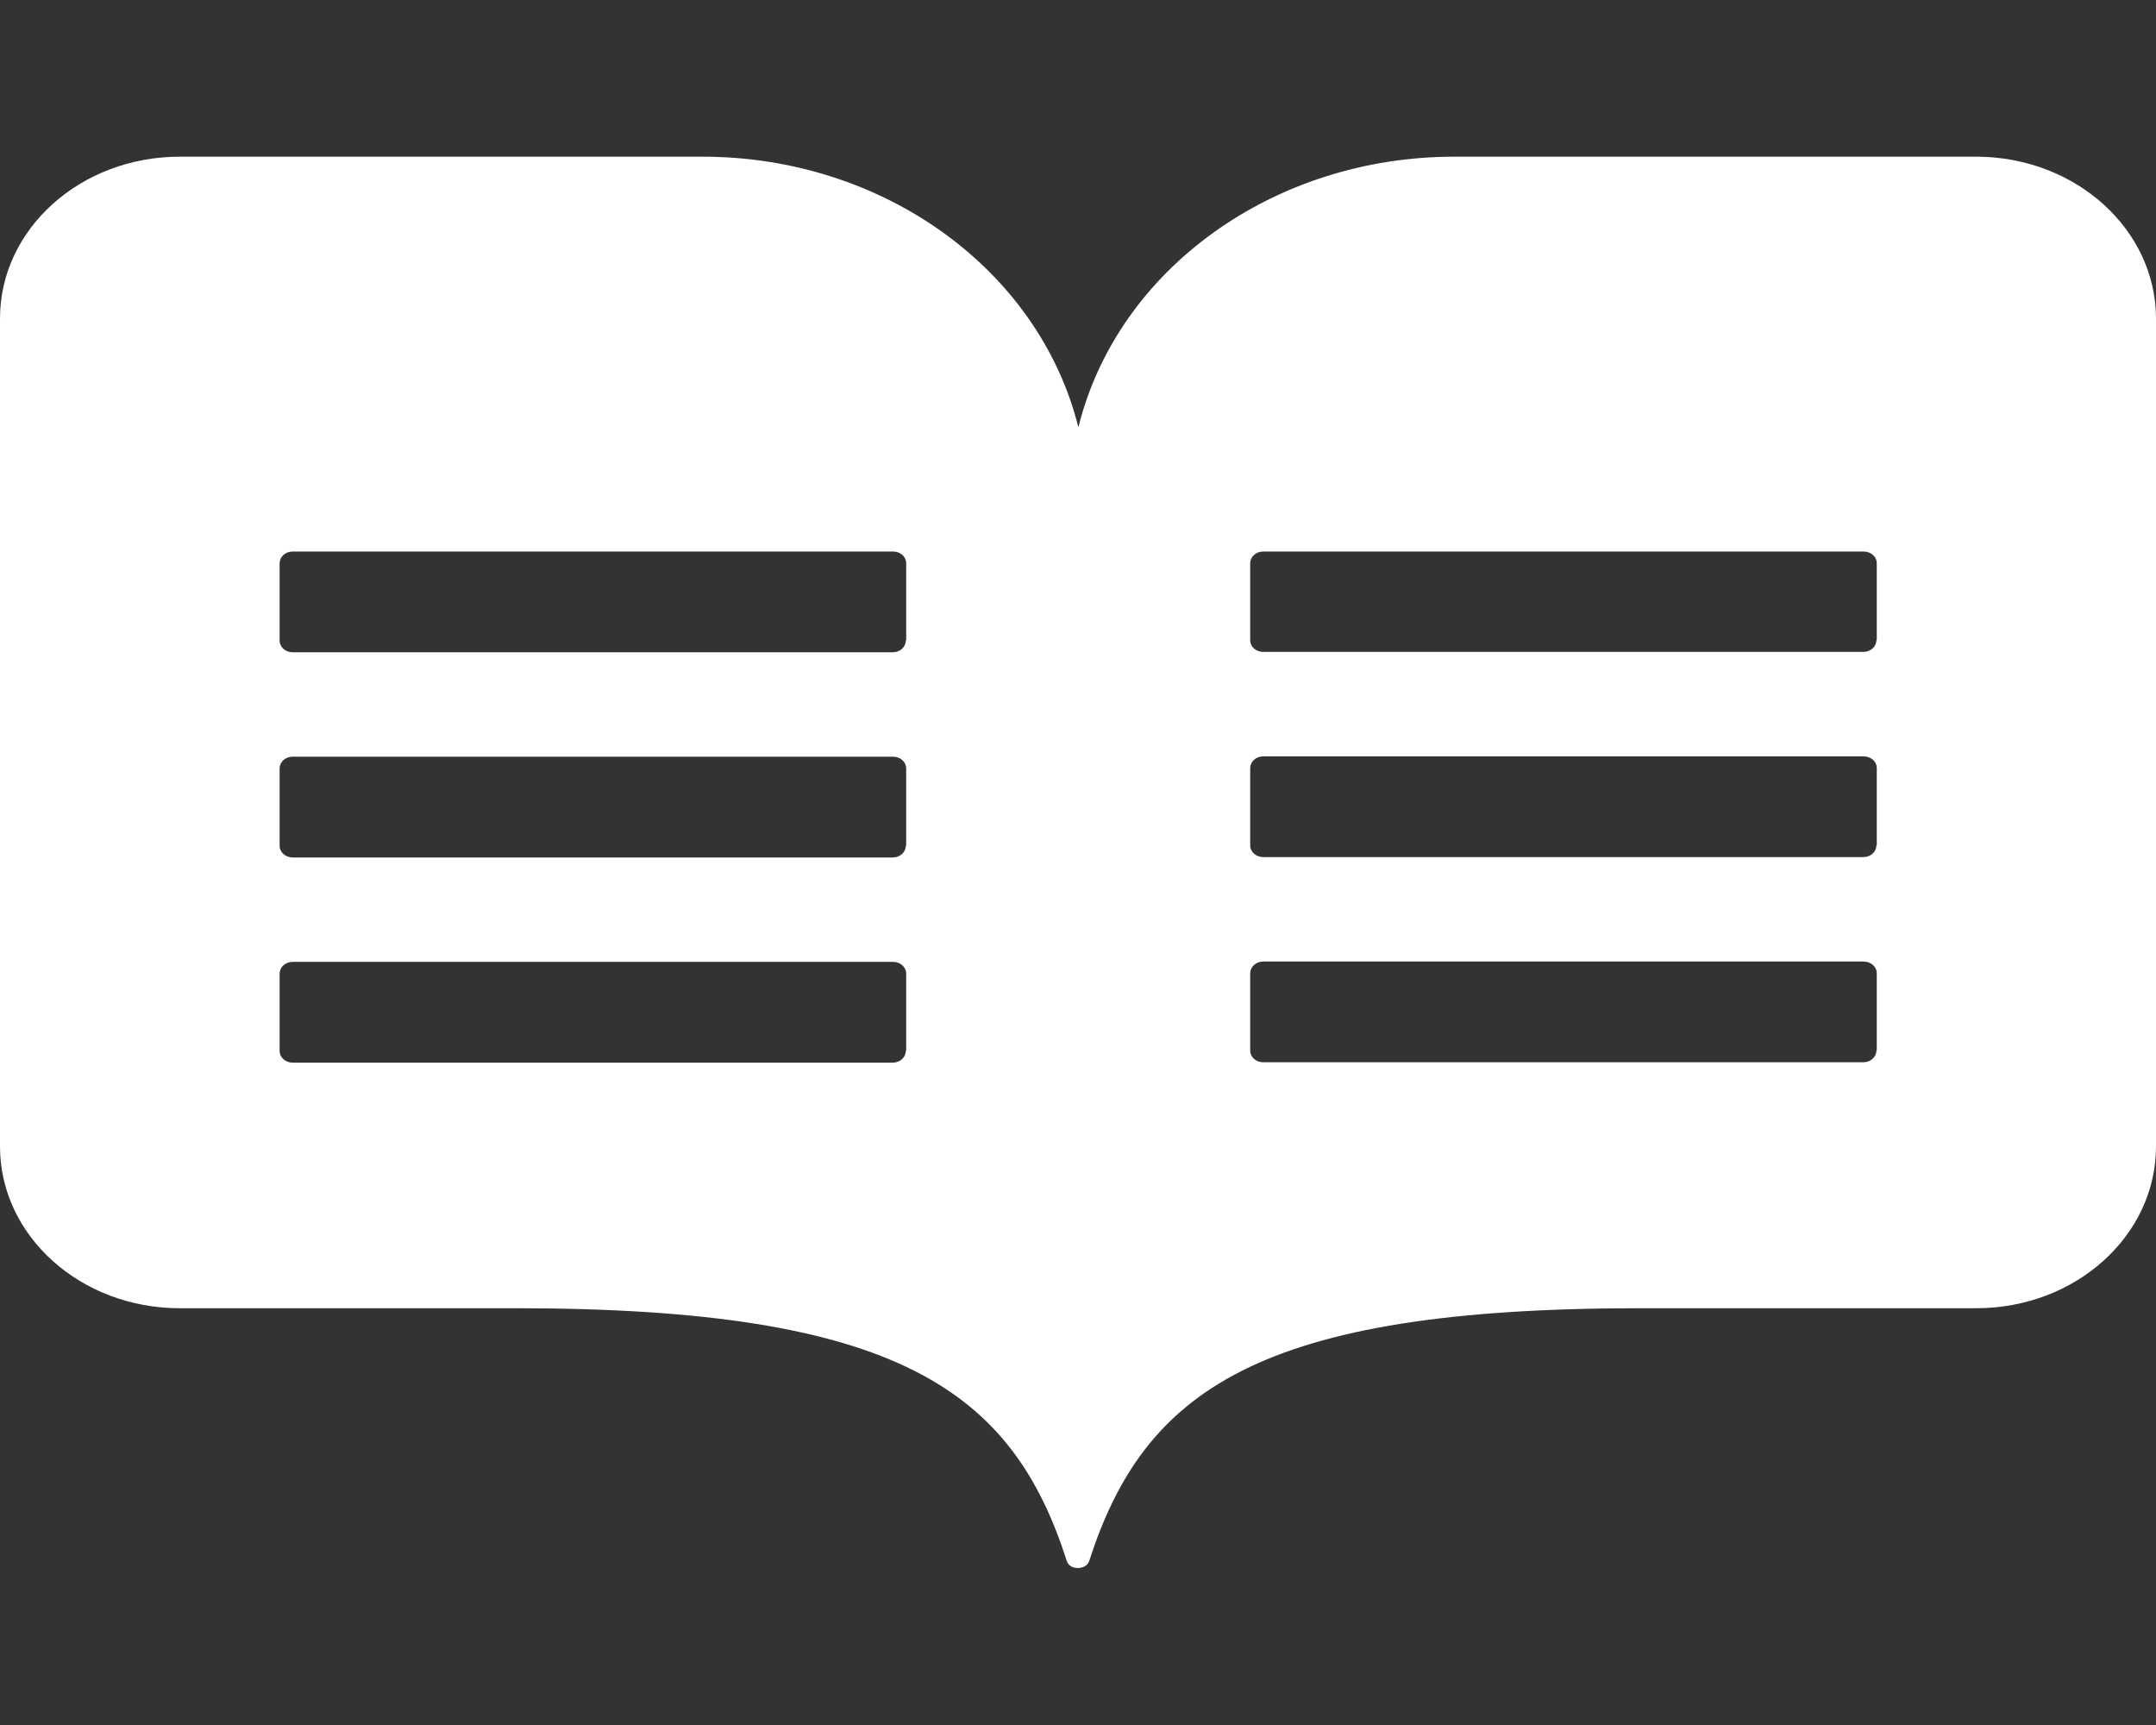 <svg width="45" height="36" viewBox="0 0 45 36" fill="none" xmlns="http://www.w3.org/2000/svg">
<rect x="0" y="0" width="45" height="36" fill="#333333" stroke="none"/>
<path d="M41.273 3.27H30.352C26.594 3.27 23.328 5.611 22.508 8.916C21.68 5.611 18.422 3.27 14.664 3.27H3.75C1.68 3.27 0 4.781 0 6.645V23.927C0 25.791 1.68 27.302 3.75 27.302H10.758C18.742 27.302 21.125 29.018 22.266 32.576C22.32 32.773 22.672 32.773 22.734 32.576C23.883 29.018 26.266 27.302 34.242 27.302H41.25C43.32 27.302 45 25.791 45 23.927V6.652C45 4.795 43.336 3.284 41.273 3.27ZM18.906 21.93C18.906 22.064 18.789 22.177 18.633 22.177H6.109C5.961 22.177 5.836 22.071 5.836 21.93V20.32C5.836 20.187 5.953 20.074 6.109 20.074H18.641C18.789 20.074 18.914 20.18 18.914 20.32V21.93H18.906ZM18.906 17.648C18.906 17.782 18.789 17.895 18.633 17.895H6.109C5.961 17.895 5.836 17.789 5.836 17.648V16.038C5.836 15.905 5.953 15.792 6.109 15.792H18.641C18.789 15.792 18.914 15.898 18.914 16.038V17.648H18.906ZM18.906 13.366C18.906 13.5 18.789 13.613 18.633 13.613H6.109C5.961 13.613 5.836 13.507 5.836 13.366V11.756C5.836 11.623 5.953 11.51 6.109 11.51H18.641C18.789 11.51 18.914 11.616 18.914 11.756V13.366H18.906ZM39.164 21.923C39.164 22.057 39.047 22.169 38.891 22.169H26.367C26.219 22.169 26.094 22.064 26.094 21.923V20.313C26.094 20.18 26.211 20.067 26.367 20.067H38.898C39.047 20.067 39.172 20.173 39.172 20.313V21.923H39.164ZM39.164 17.641C39.164 17.775 39.047 17.887 38.891 17.887H26.367C26.219 17.887 26.094 17.782 26.094 17.641V16.031C26.094 15.898 26.211 15.785 26.367 15.785H38.898C39.047 15.785 39.172 15.891 39.172 16.031V17.641H39.164ZM39.164 13.359C39.164 13.493 39.047 13.605 38.891 13.605H26.367C26.219 13.605 26.094 13.5 26.094 13.359V11.756C26.094 11.623 26.211 11.51 26.367 11.51H38.898C39.047 11.51 39.172 11.616 39.172 11.756V13.359H39.164Z" fill="white"/>
</svg>

